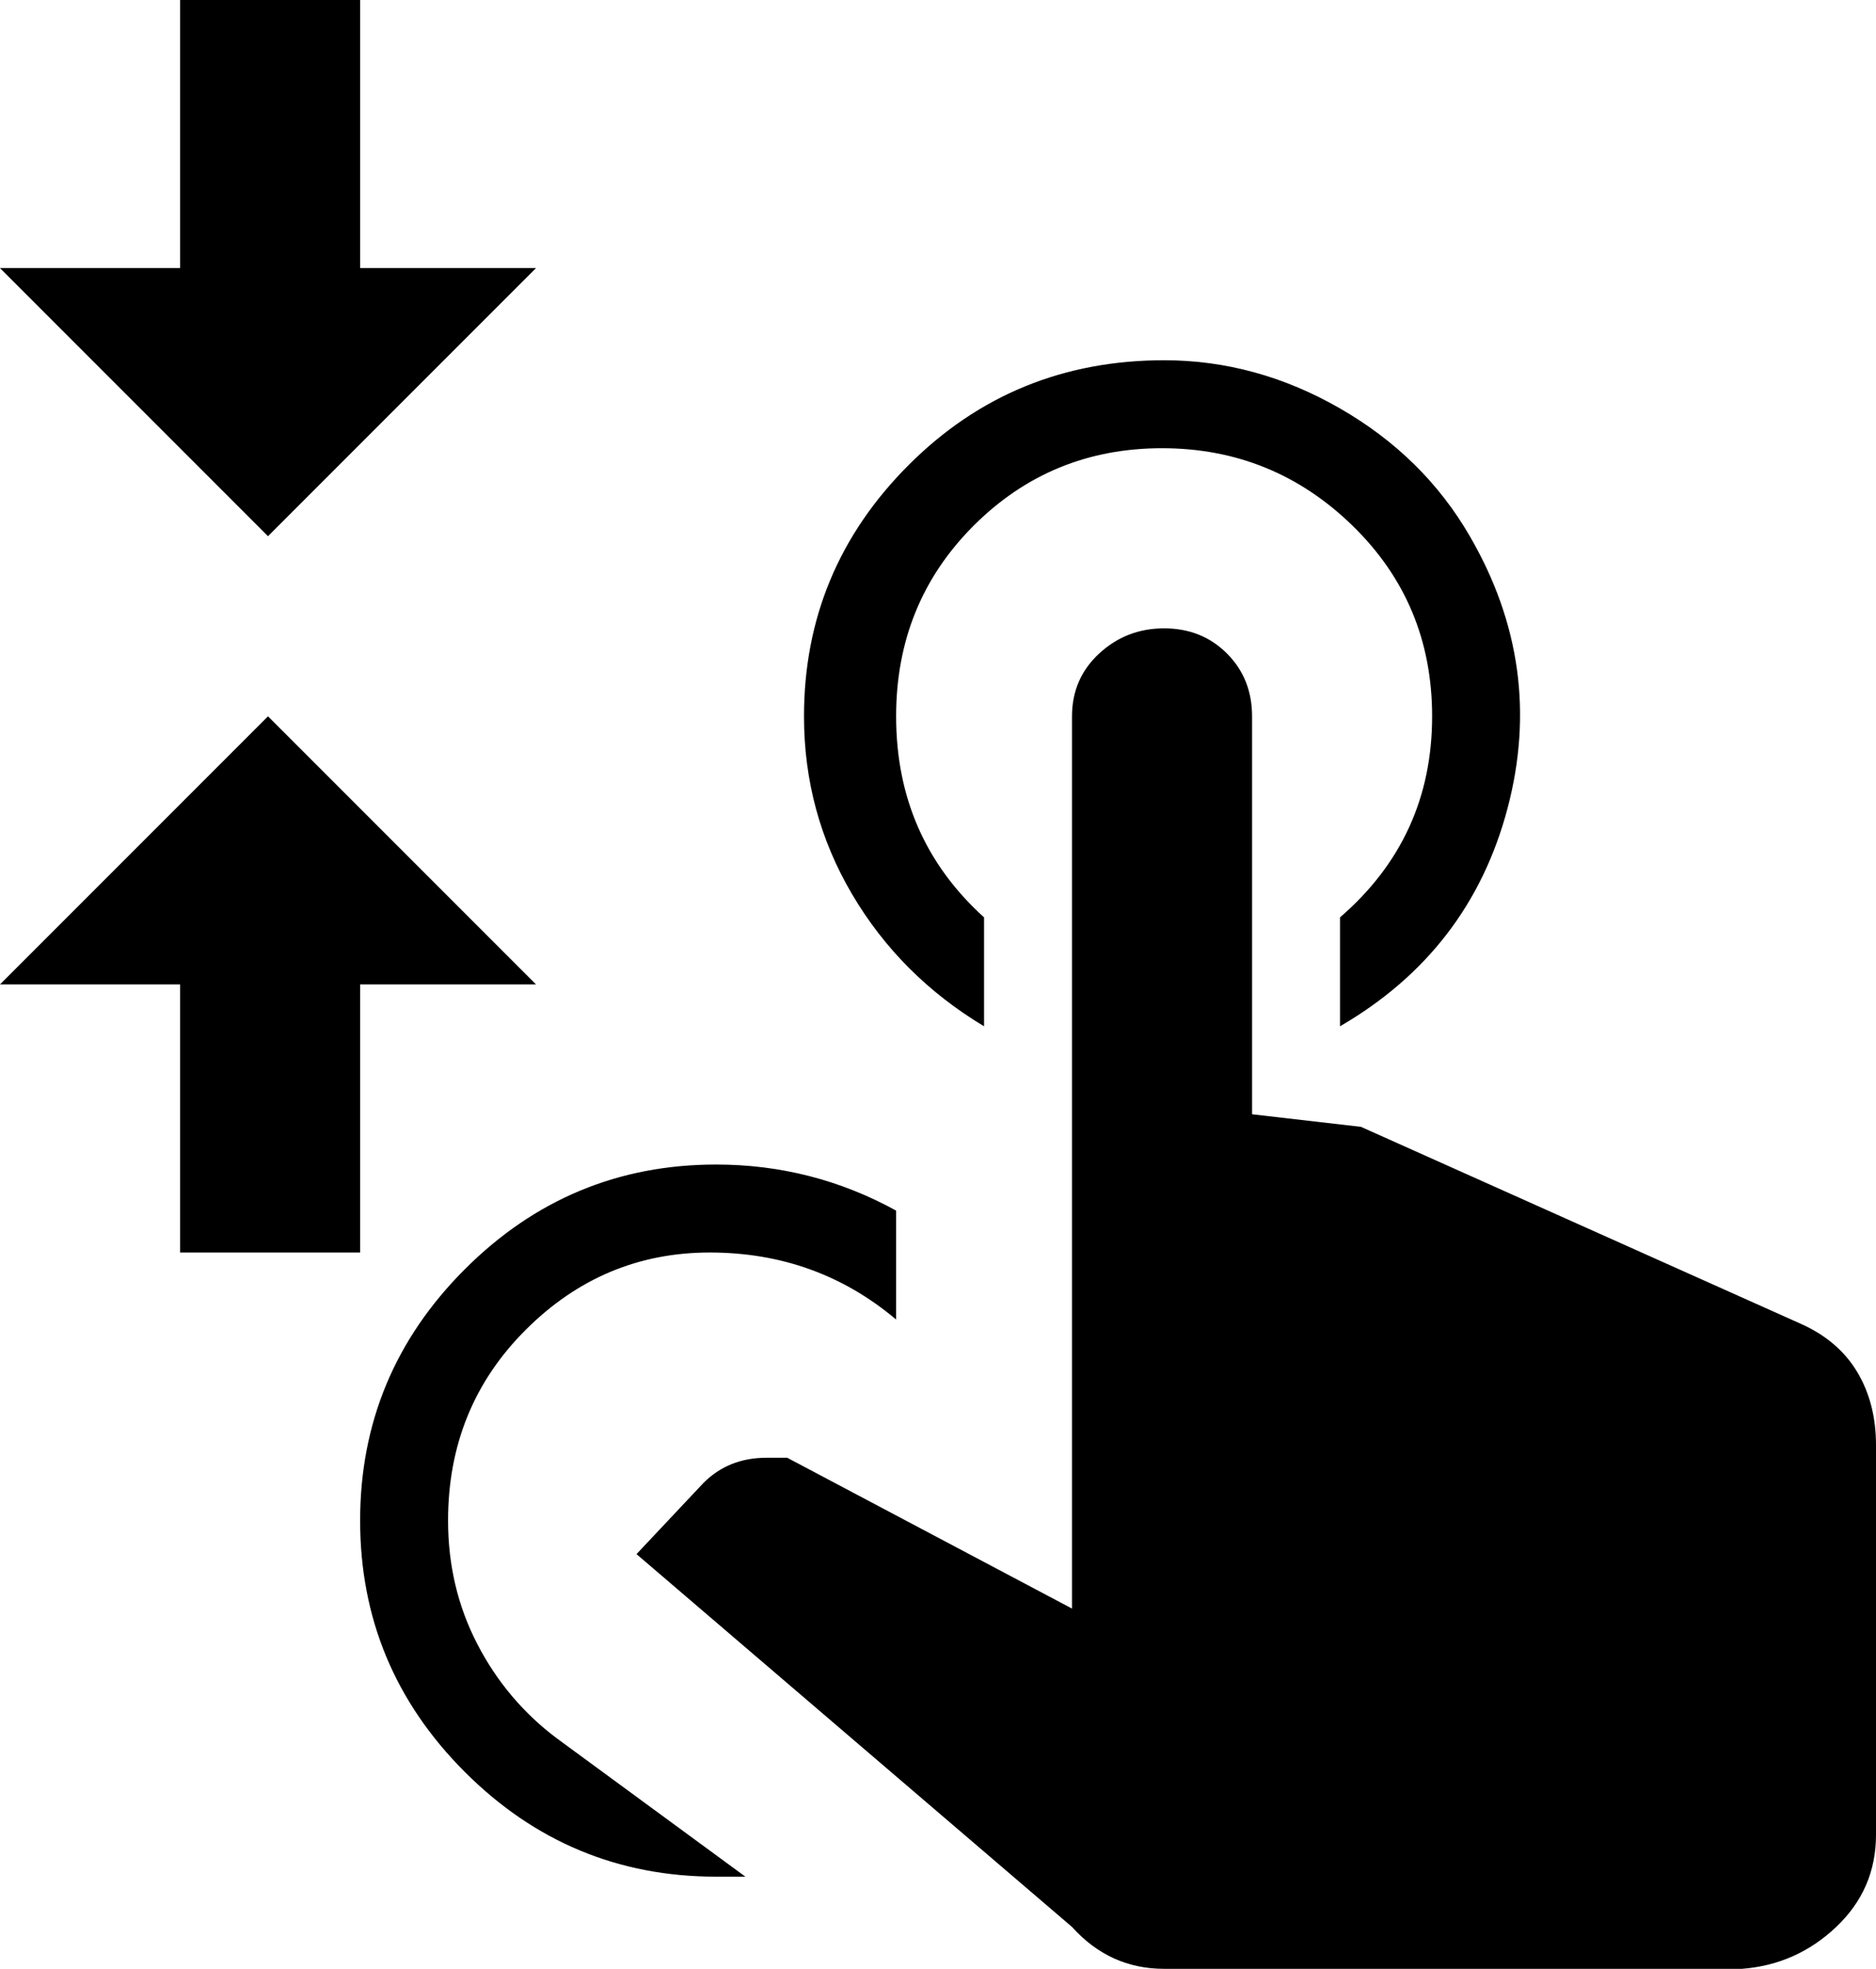 <svg xmlns="http://www.w3.org/2000/svg" viewBox="21 -43 448 470">
      <g transform="scale(1 -1) translate(0 -384)">
        <path d="M277 256Q277 265 283.5 271.0Q290 277 299.0 277.0Q308 277 314.0 271.0Q320 265 320 256V161L346 158L451 111Q460 107 464.5 99.5Q469 92 469 82V-11Q469 -24 459.5 -33.0Q450 -42 437 -43H299Q286 -43 277 -33L173 56L189 73Q195 79 204 79H209L277 43ZM299 341Q321 341 341.0 329.5Q361 318 372 299Q390 268 381.0 234.0Q372 200 341 182V208Q363 227 363 256Q363 283 344.0 301.5Q325 320 298.5 320.0Q272 320 253.5 301.5Q235 283 235 256Q235 227 256 208V182Q236 194 224.5 213.5Q213 233 213 256Q213 291 238.0 316.0Q263 341 299 341ZM85 256 149 192H107V128H64V192H21ZM85 299 21 363H64V427H107V363H149ZM192 149Q215 149 235 138V112Q216 128 190.5 128.0Q165 128 146.5 109.5Q128 91 128 64Q128 48 135.0 34.5Q142 21 154 12L199 -21H192Q157 -21 132.0 4.0Q107 29 107.0 64.0Q107 99 132.0 124.0Q157 149 192 149Z" />
      </g>
    </svg>